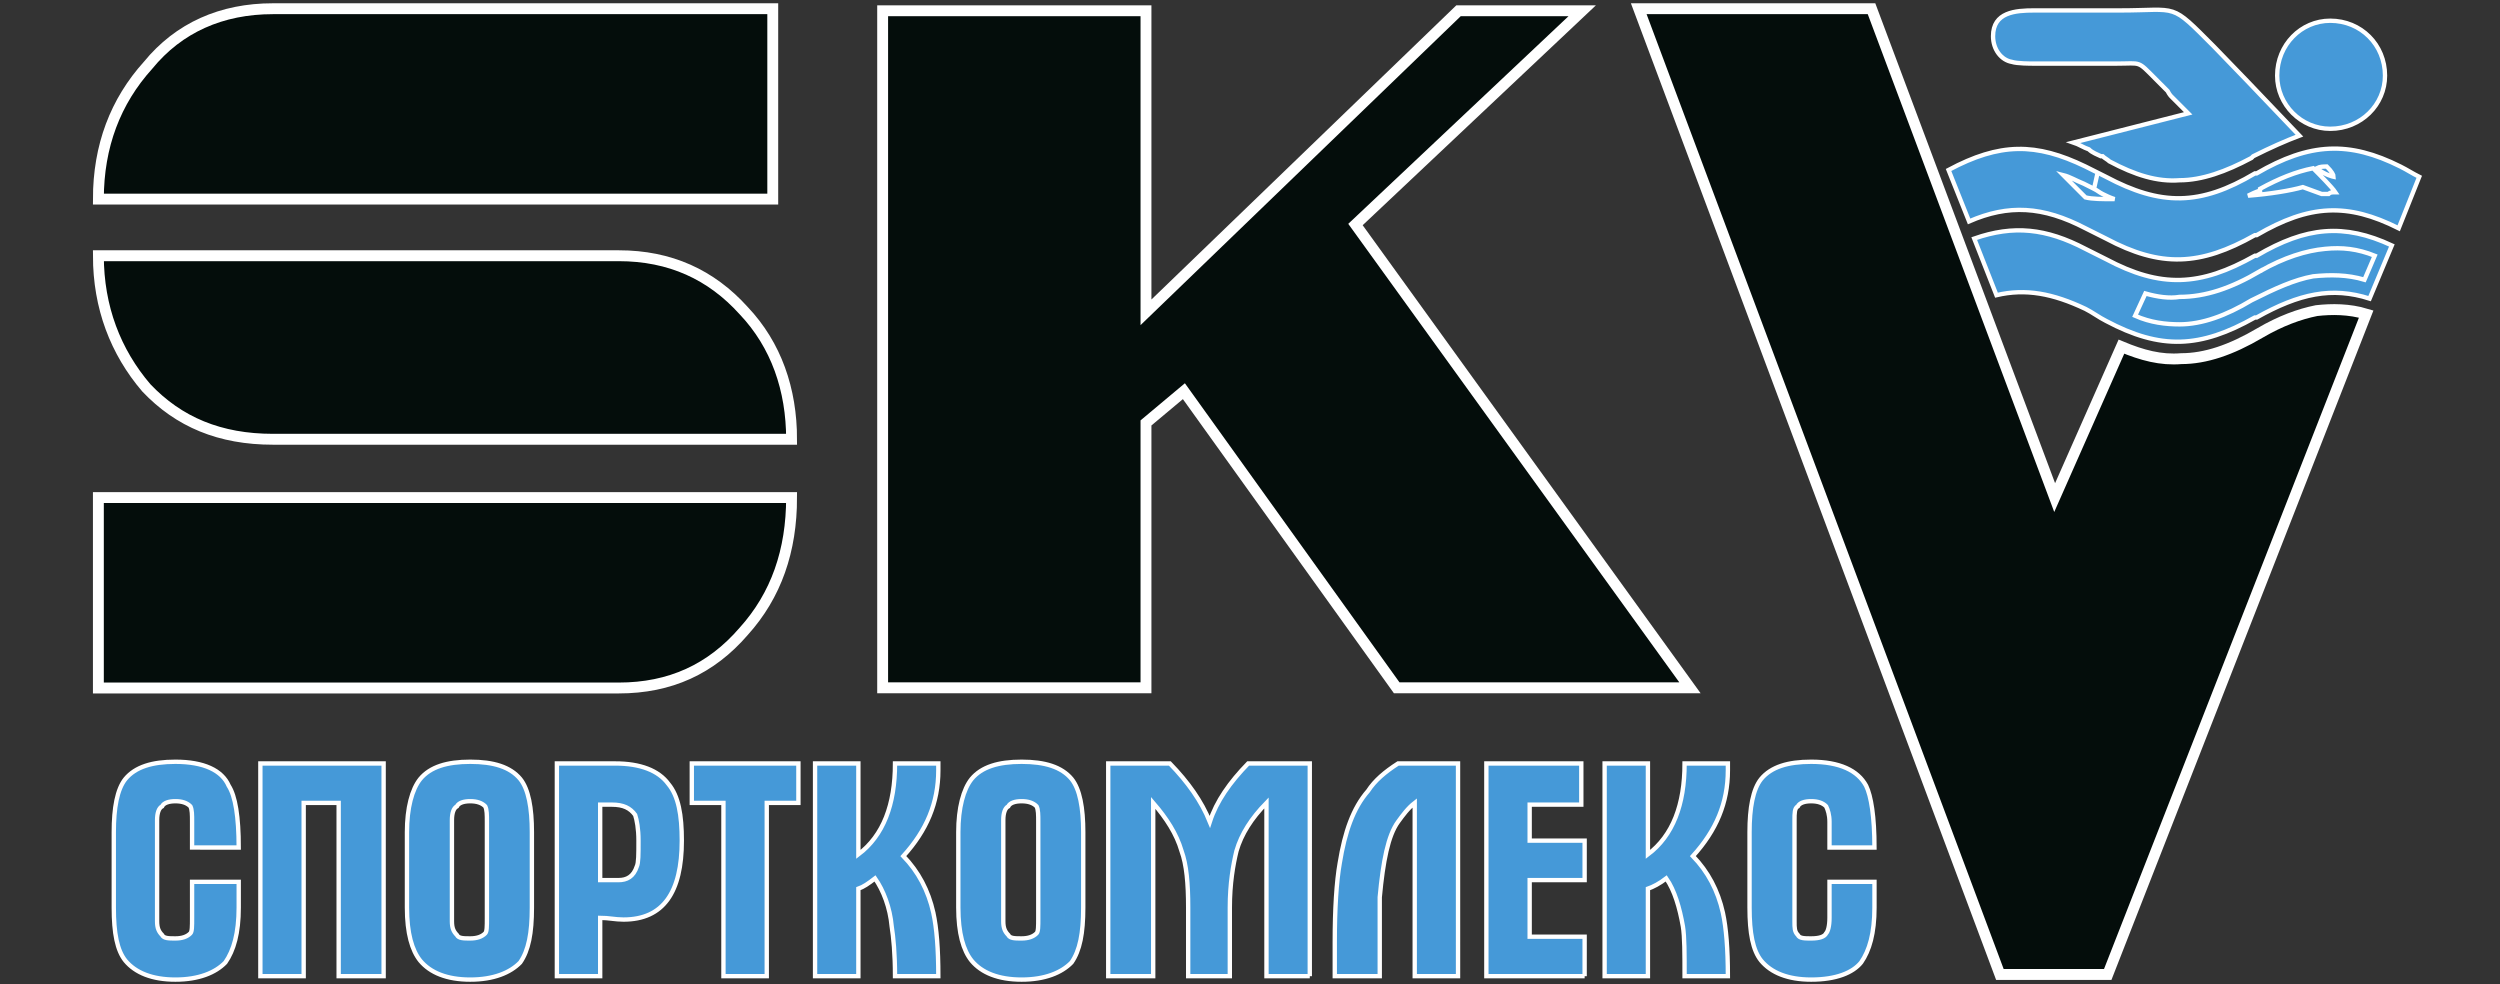 <?xml version="1.0" encoding="utf-8"?>
<!-- Generator: Adobe Illustrator 16.2.0, SVG Export Plug-In . SVG Version: 6.00 Build 0)  -->
<!DOCTYPE svg PUBLIC "-//W3C//DTD SVG 1.1//EN" "http://www.w3.org/Graphics/SVG/1.1/DTD/svg11.dtd">
<svg version="1.1" id="Слой_1" xmlns="http://www.w3.org/2000/svg" xmlns:xlink="http://www.w3.org/1999/xlink" x="0px" y="0px"
	 width="1148.311px" height="452.13px" viewBox="0 0 1148.311 452.13" style="enable-background:new 0 0 1148.311 452.13;"
	 xml:space="preserve">
<rect x="0" y="0" width="1148.311" height="452.13" fill="#333333" stroke="none"/>
<style type="text/css">
<![CDATA[
	.st0{fill:#040D0B;  stroke: #ffffff; stroke-style: solid; stroke-width: 5px;}
	.st1{fill:#4599D8; stroke: #ffffff; stroke-style: solid; stroke-width: 2px;}
]]>
</style>
<g>
	<g>
		<path class="st1" d="M109.648,416.864c0,11.818-2.295,19.697-6.123,25.212c-4.589,4.729-12.241,7.88-22.952,7.88
			c-10.712,0-18.363-3.151-22.954-8.667c-3.824-4.728-5.355-12.606-5.355-24.425v-34.666c0-11.032,1.531-19.698,5.355-24.427
			c4.591-5.516,12.241-7.879,22.954-7.879c13.008,0,21.424,3.939,24.485,11.031c3.06,4.728,4.59,14.181,4.59,28.365H88.224v-11.821
			c0-3.149,0-5.515-0.764-7.09c-1.531-1.576-3.826-2.363-6.886-2.363c-3.06,0-5.357,0.787-6.121,2.363
			c-1.531,0.788-2.295,3.152-2.295,6.304v46.486c0,3.151,0.765,4.728,2.295,6.304c0.764,1.574,3.061,1.574,6.121,1.574
			c3.061,0,5.355-0.787,6.886-2.363c0.764-0.787,0.764-3.151,0.764-7.09v-16.547h21.424V416.864z M176.212,448.38h-20.658v-79.578
			h-16.067v79.578h-19.893v-97.699h56.618V448.38z M244.308,416.864c0,11.818-1.531,19.697-5.356,25.212
			c-4.591,4.729-12.242,7.88-22.954,7.88s-18.363-3.151-22.953-8.667c-3.826-4.728-6.121-12.606-6.121-24.425v-34.666
			c0-11.032,2.295-19.698,6.121-24.427c4.59-5.516,12.241-7.879,22.953-7.879s18.362,2.363,22.954,7.879
			c3.825,4.729,5.356,13.395,5.356,24.427V416.864z M223.65,421.593v-44.125c0-3.149,0-5.515-0.767-7.09
			c-1.529-1.576-3.825-2.363-6.885-2.363c-3.061,0-5.356,0.787-6.121,2.363c-1.53,0.788-2.295,3.152-2.295,6.304v46.486
			c0,3.151,0.766,4.728,2.295,6.304c0.765,1.574,3.06,1.574,6.121,1.574c3.06,0,5.356-0.787,6.885-2.363
			C223.65,427.896,223.65,425.531,223.65,421.593L223.65,421.593z M313.167,386.136c0,23.637-8.417,36.242-26.778,36.242
			c-3.826,0-6.886-0.785-10.712-0.785v26.787h-19.893v-97.699h26.779c11.477,0,19.893,3.151,24.484,9.455
			C311.638,365.651,313.167,374.318,313.167,386.136L313.167,386.136z M293.275,386.136c0-5.515-0.766-9.454-1.531-11.817
			c-2.295-3.152-5.355-4.728-10.711-4.728h-5.356v34.667c3.061,0,5.356,0,8.417,0c3.826,0,6.887-1.575,8.416-6.303
			C293.275,396.377,293.275,392.439,293.275,386.136L293.275,386.136z M366.726,368.802h-14.537v79.578h-19.893v-79.578h-14.537
			v-18.121h48.967V368.802z M430.995,353.832c0,14.97-5.355,27.577-16.066,39.394c6.886,7.093,11.476,15.759,13.771,26.002
			c1.531,7.092,2.295,16.546,2.295,29.152h-19.893c0-10.243-0.766-18.121-1.529-22.849c-0.767-8.667-3.828-16.547-7.652-22.061
			c-3.06,2.363-5.355,3.939-7.65,4.729v40.181h-19.895v-97.699h19.895v41.759c11.475-8.666,16.832-22.849,16.832-41.759h19.893
			c0,0.787,0,0.787,0,1.575S430.995,353.832,430.995,353.832L430.995,353.832z M497.56,416.864c0,11.818-1.53,19.697-5.356,25.212
			c-4.59,4.729-12.241,7.88-22.954,7.88c-10.711,0-18.363-3.151-22.953-8.667c-3.825-4.728-6.12-12.606-6.12-24.425v-34.666
			c0-11.032,2.295-19.698,6.12-24.427c4.589-5.516,12.241-7.879,22.953-7.879c10.712,0,18.363,2.363,22.954,7.879
			c3.826,4.729,5.356,13.395,5.356,24.427V416.864z M476.901,421.593v-44.125c0-3.149,0-5.515-0.763-7.09
			c-1.531-1.576-3.827-2.363-6.888-2.363c-3.061,0-5.355,0.787-6.12,2.363c-1.531,0.788-2.295,3.152-2.295,6.304v46.486
			c0,3.151,0.765,4.728,2.295,6.304c0.764,1.574,3.059,1.574,6.12,1.574c3.061,0,5.357-0.787,6.888-2.363
			C476.901,427.896,476.901,425.531,476.901,421.593L476.901,421.593z M601.614,448.38h-19.894v-79.578
			c-6.884,7.092-11.475,14.184-13.77,22.062c-1.531,6.304-3.061,14.971-3.061,26.001v31.516h-19.129v-31.516
			c0-11.03-0.763-19.697-3.059-26.001c-2.297-7.878-6.887-14.97-13.007-22.062v79.578h-20.658v-97.699h28.309
			c8.415,8.667,14.537,17.334,18.362,26.787c3.06-9.453,9.182-18.12,17.599-26.787h28.307V448.38z M669.712,448.38h-19.894v-79.578
			c-3.062,2.364-5.356,5.517-7.65,8.666c-4.593,6.306-6.889,18.124-8.416,34.668c0,5.516,0,17.336,0,36.244h-20.66v-15.757
			c0-14.972,0.766-27.577,2.297-36.246c2.296-14.179,6.12-25.211,13.005-33.089c3.063-4.729,7.653-8.668,13.774-12.607h27.544
			V448.38z M727.86,448.38h-45.142v-97.699h43.61v18.91h-23.72v16.545h25.251v18.122h-25.251v26.001h25.251V448.38z
			 M793.658,353.832c0,14.97-5.354,27.577-16.067,39.394c6.887,7.093,11.479,15.759,13.773,26.002
			c1.529,7.092,2.294,16.546,2.294,29.152h-19.894c0-10.243,0-18.121-0.764-22.849c-1.529-8.667-3.827-16.547-7.651-22.061
			c-3.061,2.363-6.121,3.939-8.416,4.729v40.181h-19.893v-97.699h19.893v41.759c11.476-8.666,16.831-22.849,16.831-41.759h19.894
			c0,0.787,0,0.787,0,1.575S793.658,353.832,793.658,353.832L793.658,353.832z M860.99,416.864c0,11.818-2.297,19.697-6.122,25.212
			c-3.826,4.729-11.477,7.88-22.954,7.88c-10.71,0-18.361-3.151-22.954-8.667c-3.825-4.728-5.354-12.606-5.354-24.425v-34.666
			c0-11.032,1.528-19.698,5.354-24.427c4.593-5.516,12.244-7.879,22.954-7.879c13.009,0,21.424,3.939,25.249,11.031
			c2.296,4.728,3.827,14.181,3.827,28.365h-20.658v-11.821c0-3.149-0.767-5.515-1.532-7.09c-1.529-1.576-3.825-2.363-6.886-2.363
			c-3.059,0-5.354,0.787-6.122,2.363c-1.529,0.788-1.529,3.152-1.529,6.304v46.486c0,3.151,0,4.728,1.529,6.304
			c0.768,1.574,3.063,1.574,6.122,1.574c3.824,0,6.123-0.787,6.886-2.363c0.766-0.787,1.532-3.151,1.532-7.09v-16.547h20.658
			V416.864z"/>
		<path class="st1" d="M980.708,145.04l4.716-10.243c5.506,1.575,11.008,2.363,15.724,1.575c11.795,0,23.587-3.938,36.952-11.818
			v0.787v-0.787l0,0l0,0c11.007-6.303,21.226-9.455,29.876-10.244c7.86-0.787,14.937,0,22.799,3.152l-4.718,11.031
			c-7.862-2.363-15.724-2.363-23.584-1.576c-8.649,1.576-17.296,5.516-28.304,11.03l0,0c-11.795,7.093-22.8,11.032-33.021,11.032
			C994.86,148.979,987.783,148.19,980.708,145.04L980.708,145.04z M1062.473,77.28c3.145,3.15,8.647,8.666,10.219,11.031
			c-1.571,0-2.358,0-3.145,0.787c-1.571,0-2.358,0-3.146,0l-8.646-3.152c-5.504,1.577-14.938,3.152-25.158,3.94
			c1.572-0.788,3.144-1.575,5.503-2.363l0,0l0,0l0,0v-0.788C1046.749,82.006,1054.609,78.855,1062.473,77.28L1062.473,77.28z
			 M971.273,91.462c-5.503,0-10.22,0-13.364-0.788l-10.22-10.244c3.143,0.789,5.502,2.363,9.433,3.94
			c1.571,0.788,3.145,1.576,4.717,2.364l1.572-7.091l-1.572,7.091l0,0c1.572,0.788,2.358,1.576,3.932,2.363
			C967.342,89.886,968.916,90.674,971.273,91.462L971.273,91.462z M952.406,65.461l52.674-13.395l-7.861-7.878
			c0,0-0.787-0.788-1.573-2.364l-5.503-5.515c-8.647-8.667-6.291-7.091-18.083-7.091h-37.737c-1.572,0-7.861,0-10.22-0.788
			c-4.716-0.788-8.647-5.515-8.647-11.819c0-11.03,10.22-11.818,18.867-11.818h39.311c27.515,0,22.799-3.939,43.239,16.546
			c3.146,3.151,24.372,25.212,39.309,40.971c-6.288,2.364-13.364,5.515-21.227,9.455c0,0,0,0-0.785,0.788l0,0l0,0l0,0l0,0l0,0
			c-11.795,6.303-22.8,10.241-33.021,10.241c-10.218,0.789-20.439-2.363-32.231-8.666c-0.787-0.788-2.359-1.576-3.146-2.364
			c-0.787,0-0.787,0-0.787,0l0,0c-1.572-0.788-3.93-1.575-5.503-3.152C957.122,67.825,954.765,66.249,952.406,65.461L952.406,65.461
			z M1068.762,76.49c2.358,2.365,3.143,3.94,3.143,4.729c0,0-3.929-0.789-7.861-3.939C1065.617,76.49,1067.188,76.49,1068.762,76.49
			L1068.762,76.49z M1070.333,9.521c-13.364,0-24.371,11.03-24.371,25.212c0,13.394,11.007,24.424,24.371,24.424
			c14.152,0,25.158-11.03,25.158-24.424C1095.491,20.551,1084.485,9.521,1070.333,9.521L1070.333,9.521z M967.342,81.219
			c25.158,13.394,43.242,13.394,68.398-1.576h0.787c24.372-14.182,42.455-14.97,66.039-3.153c3.146,1.577,5.505,3.153,8.647,4.729
			l-9.433,23.636c-23.587-11.818-40.882-11.03-65.254,3.152h-0.787c-25.156,14.183-43.24,14.971-68.398,1.576
			c-3.145-1.576-6.288-3.151-9.433-4.728c-19.656-10.242-35.379-11.03-53.463-3.152l-9.434-23.637
			c23.586-12.605,40.096-12.605,62.896-1.577C961.054,78.067,964.197,79.643,967.342,81.219L967.342,81.219z M967.342,119.038
			c25.158,13.395,43.242,12.607,68.398-1.576h0.787c22.798-13.395,40.097-14.97,62.108-4.727l-10.221,24.424
			c-17.295-5.514-32.234-2.363-51.888,8.667h-0.787c-25.156,14.182-43.24,14.97-68.398,1.575c-3.145-1.575-6.288-3.938-9.433-5.515
			c-14.939-7.091-27.518-9.454-40.882-6.303l-10.222-26.001c18.082-6.303,33.02-4.728,51.104,4.727
			C961.054,115.887,964.197,117.462,967.342,119.038L967.342,119.038z"/>
		<path class="st0" d="M45.188,316.014h239c23.586,0,42.455-8.667,57.393-26.002c14.937-16.545,22.013-37.031,22.013-61.456H45.188
			V316.014z"/>
		<path class="st0" d="M125.379,201.767h238.215c0-22.849-7.077-43.334-22.013-59.092c-14.938-16.545-33.807-25.213-57.393-25.213
			h-239c0,23.637,7.862,44.123,22.013,60.668C82.139,193.89,101.008,201.767,125.379,201.767L125.379,201.767z"/>
		<path class="st0" d="M125.379,4.004c-23.585,0-43.24,8.668-57.393,26.001C53.05,46.551,45.188,67.037,45.188,91.462h309.758V4.004
			H125.379z"/>
		<path class="st0" d="M859.636,4.004c28.301,75.639,55.819,148.915,84.121,224.551l30.662-69.334
			c9.433,3.939,18.081,6.303,27.516,5.516c11.008,0,22.8-3.94,36.165-11.818l0,0c9.435-5.517,18.081-8.668,25.943-10.244
			c7.077-0.788,14.939-0.788,22.802,1.575L968.129,447.593h-49.53L752.714,4.004H859.636z"/>
	</g>
	<g>
		<path class="st0" d="M726.755,4.936l-104.157,98.193L776.238,315.92H641.534l-97.744-136.24l-17.412,14.582V315.92H405.421V4.936h120.958
			v138.519L669.941,4.936H726.755z"/>
	</g>
</g>
</svg>
